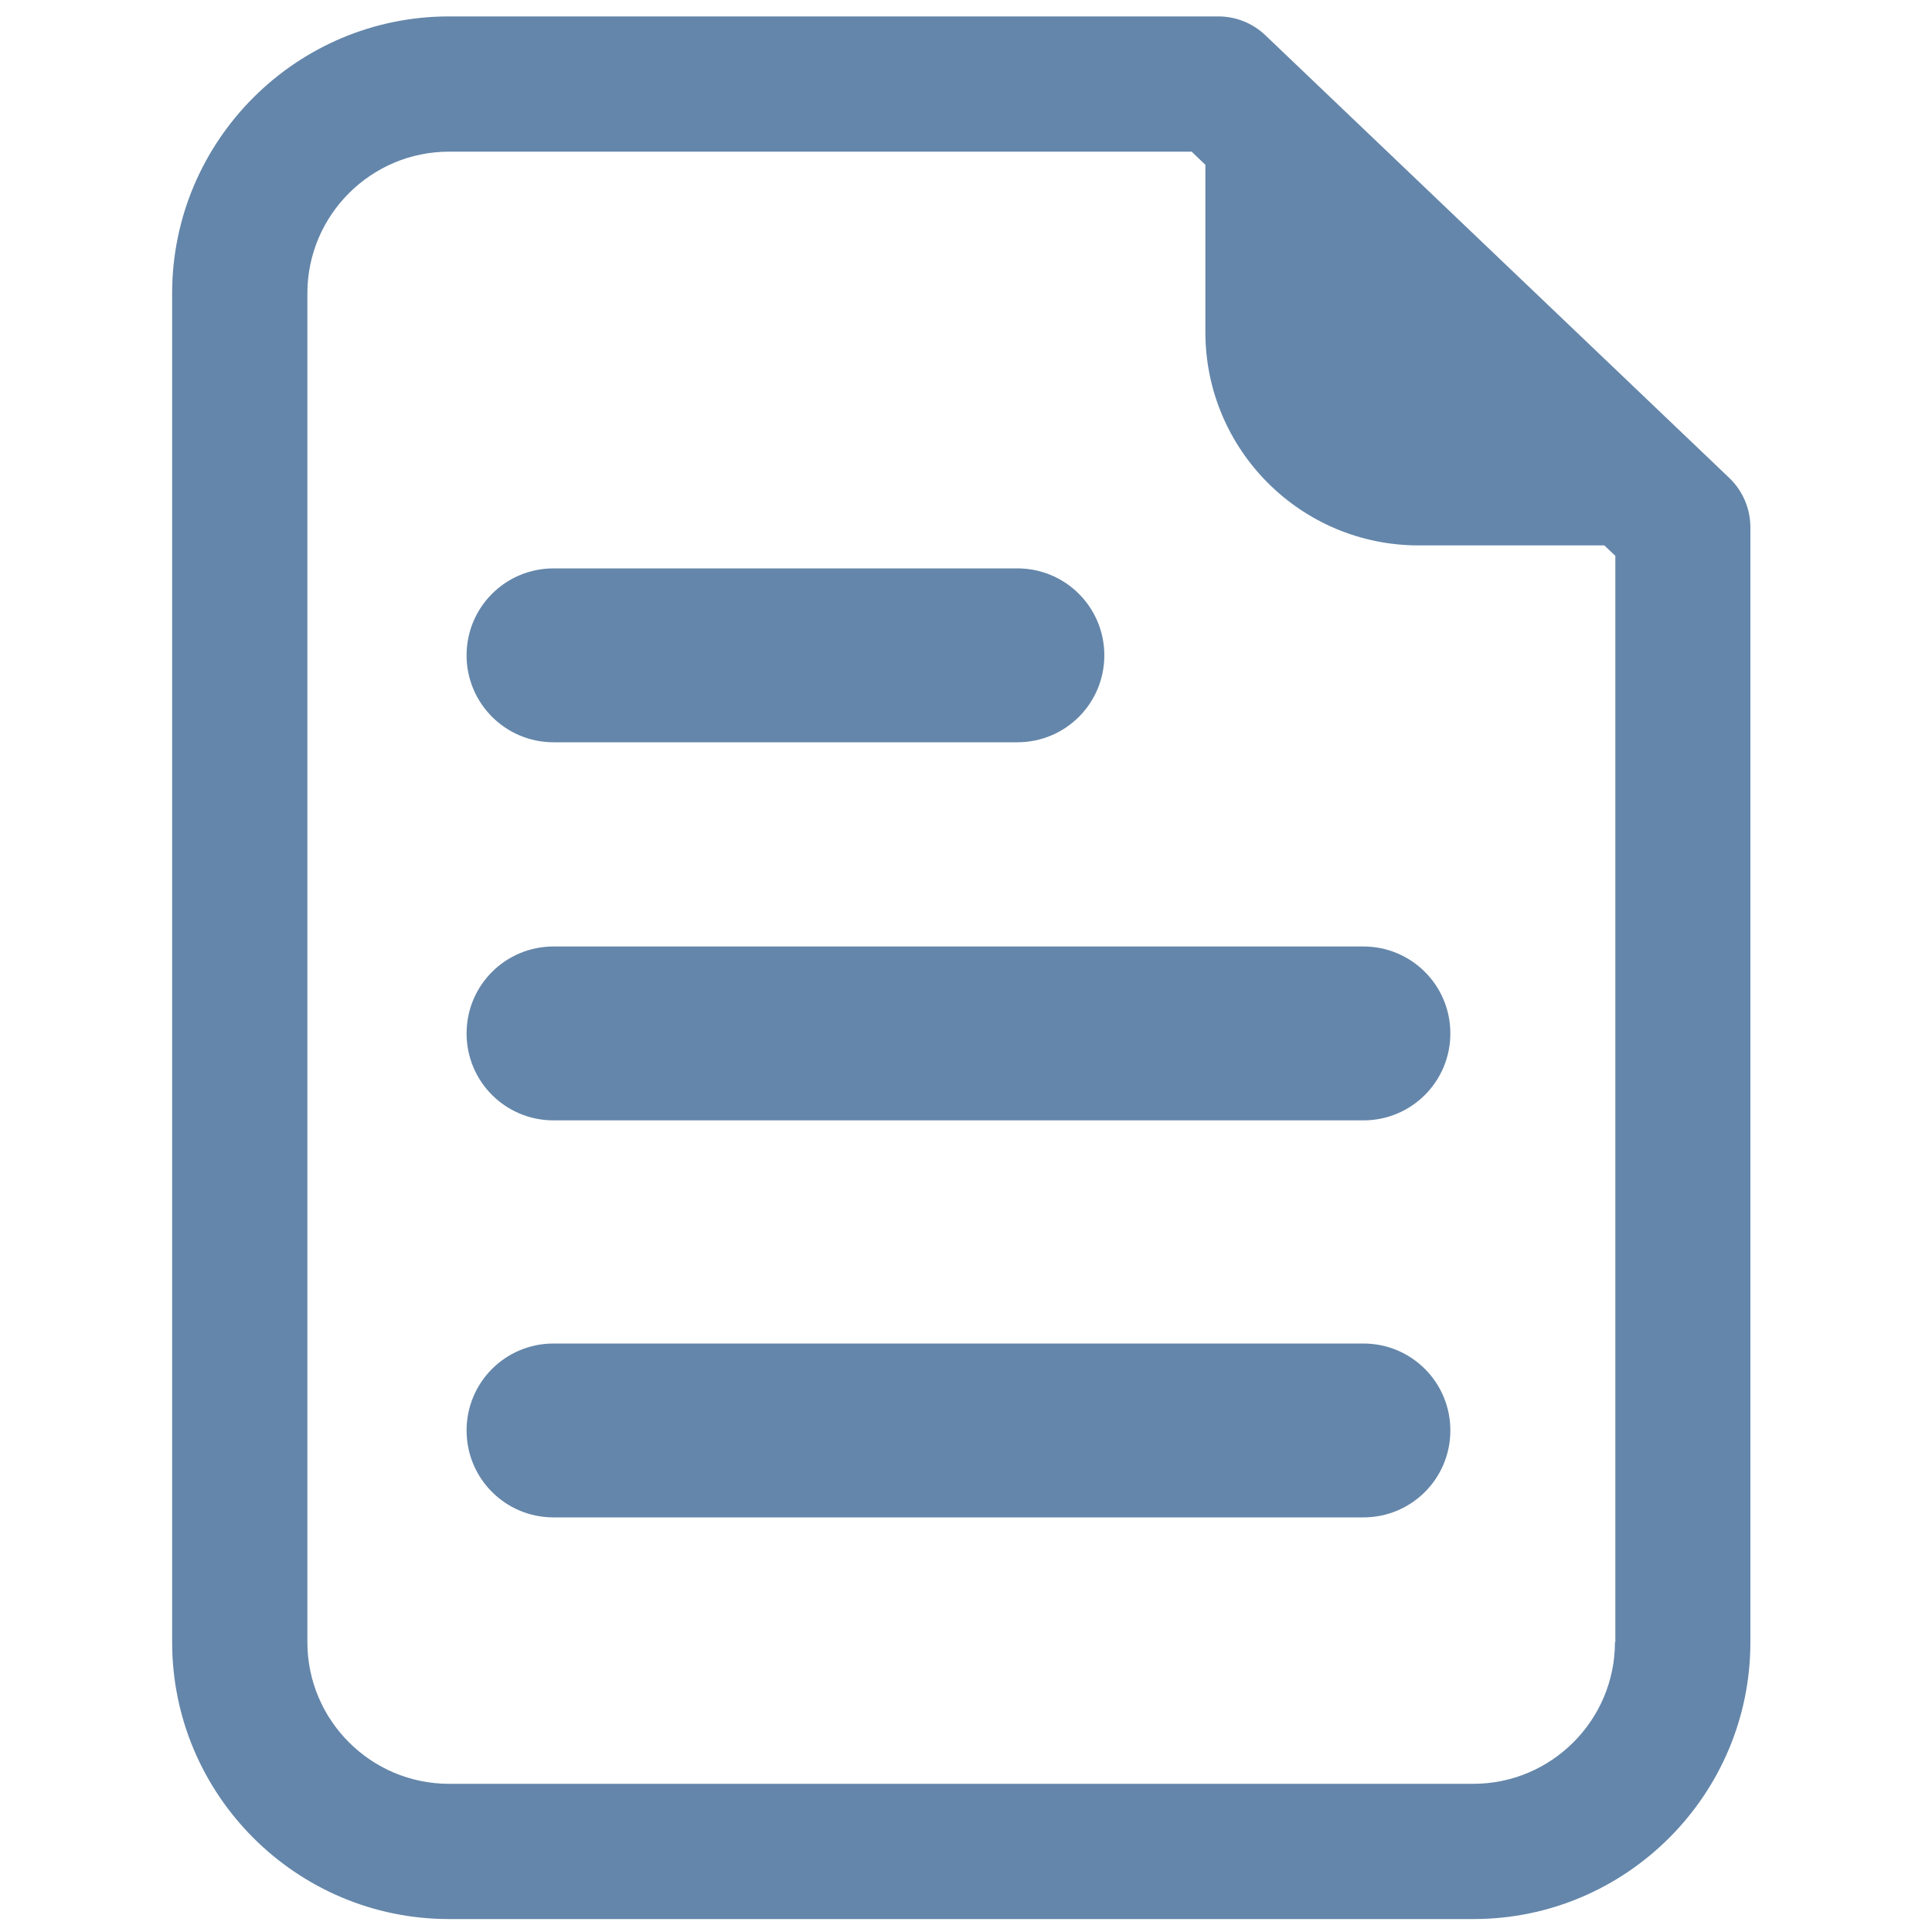<svg xmlns="http://www.w3.org/2000/svg" viewBox="0 0 100 100"><style>.st0{fill:#6486aa}</style><path class="st0" d="M89.51 24.74L65.49 1.82c-.65-.62-1.52-.97-2.42-.97H23.24c-7.9 0-14.33 6.43-14.33 14.33V85c0 7.9 6.43 14.33 14.33 14.33h53.03c7.9 0 14.33-6.43 14.33-14.33V27.27c-.01-.96-.4-1.87-1.09-2.53zM83.59 85c0 4.04-3.29 7.33-7.33 7.33H23.24c-4.04 0-7.33-3.29-7.33-7.33V15.18c0-4.04 3.29-7.33 7.33-7.33h38.44l.71.68v8.66c0 6.09 4.94 11.04 11.04 11.04h9.61l.57.54V85z"/><path class="st0" d="M70.57 69.54H28.65c-2.49 0-4.5 2.01-4.5 4.5s2.01 4.5 4.5 4.5h41.92c2.49 0 4.5-2.01 4.5-4.5s-2.01-4.5-4.5-4.5zM70.57 48.99H28.65c-2.49 0-4.5 2.01-4.5 4.5s2.01 4.5 4.5 4.5h41.92c2.49 0 4.5-2.01 4.5-4.5s-2.01-4.5-4.5-4.5zM28.65 38.42h24.01c2.49 0 4.5-2.01 4.5-4.5s-2.01-4.5-4.5-4.5H28.65c-2.49 0-4.5 2.01-4.5 4.5s2.02 4.5 4.5 4.5z"/></svg>
